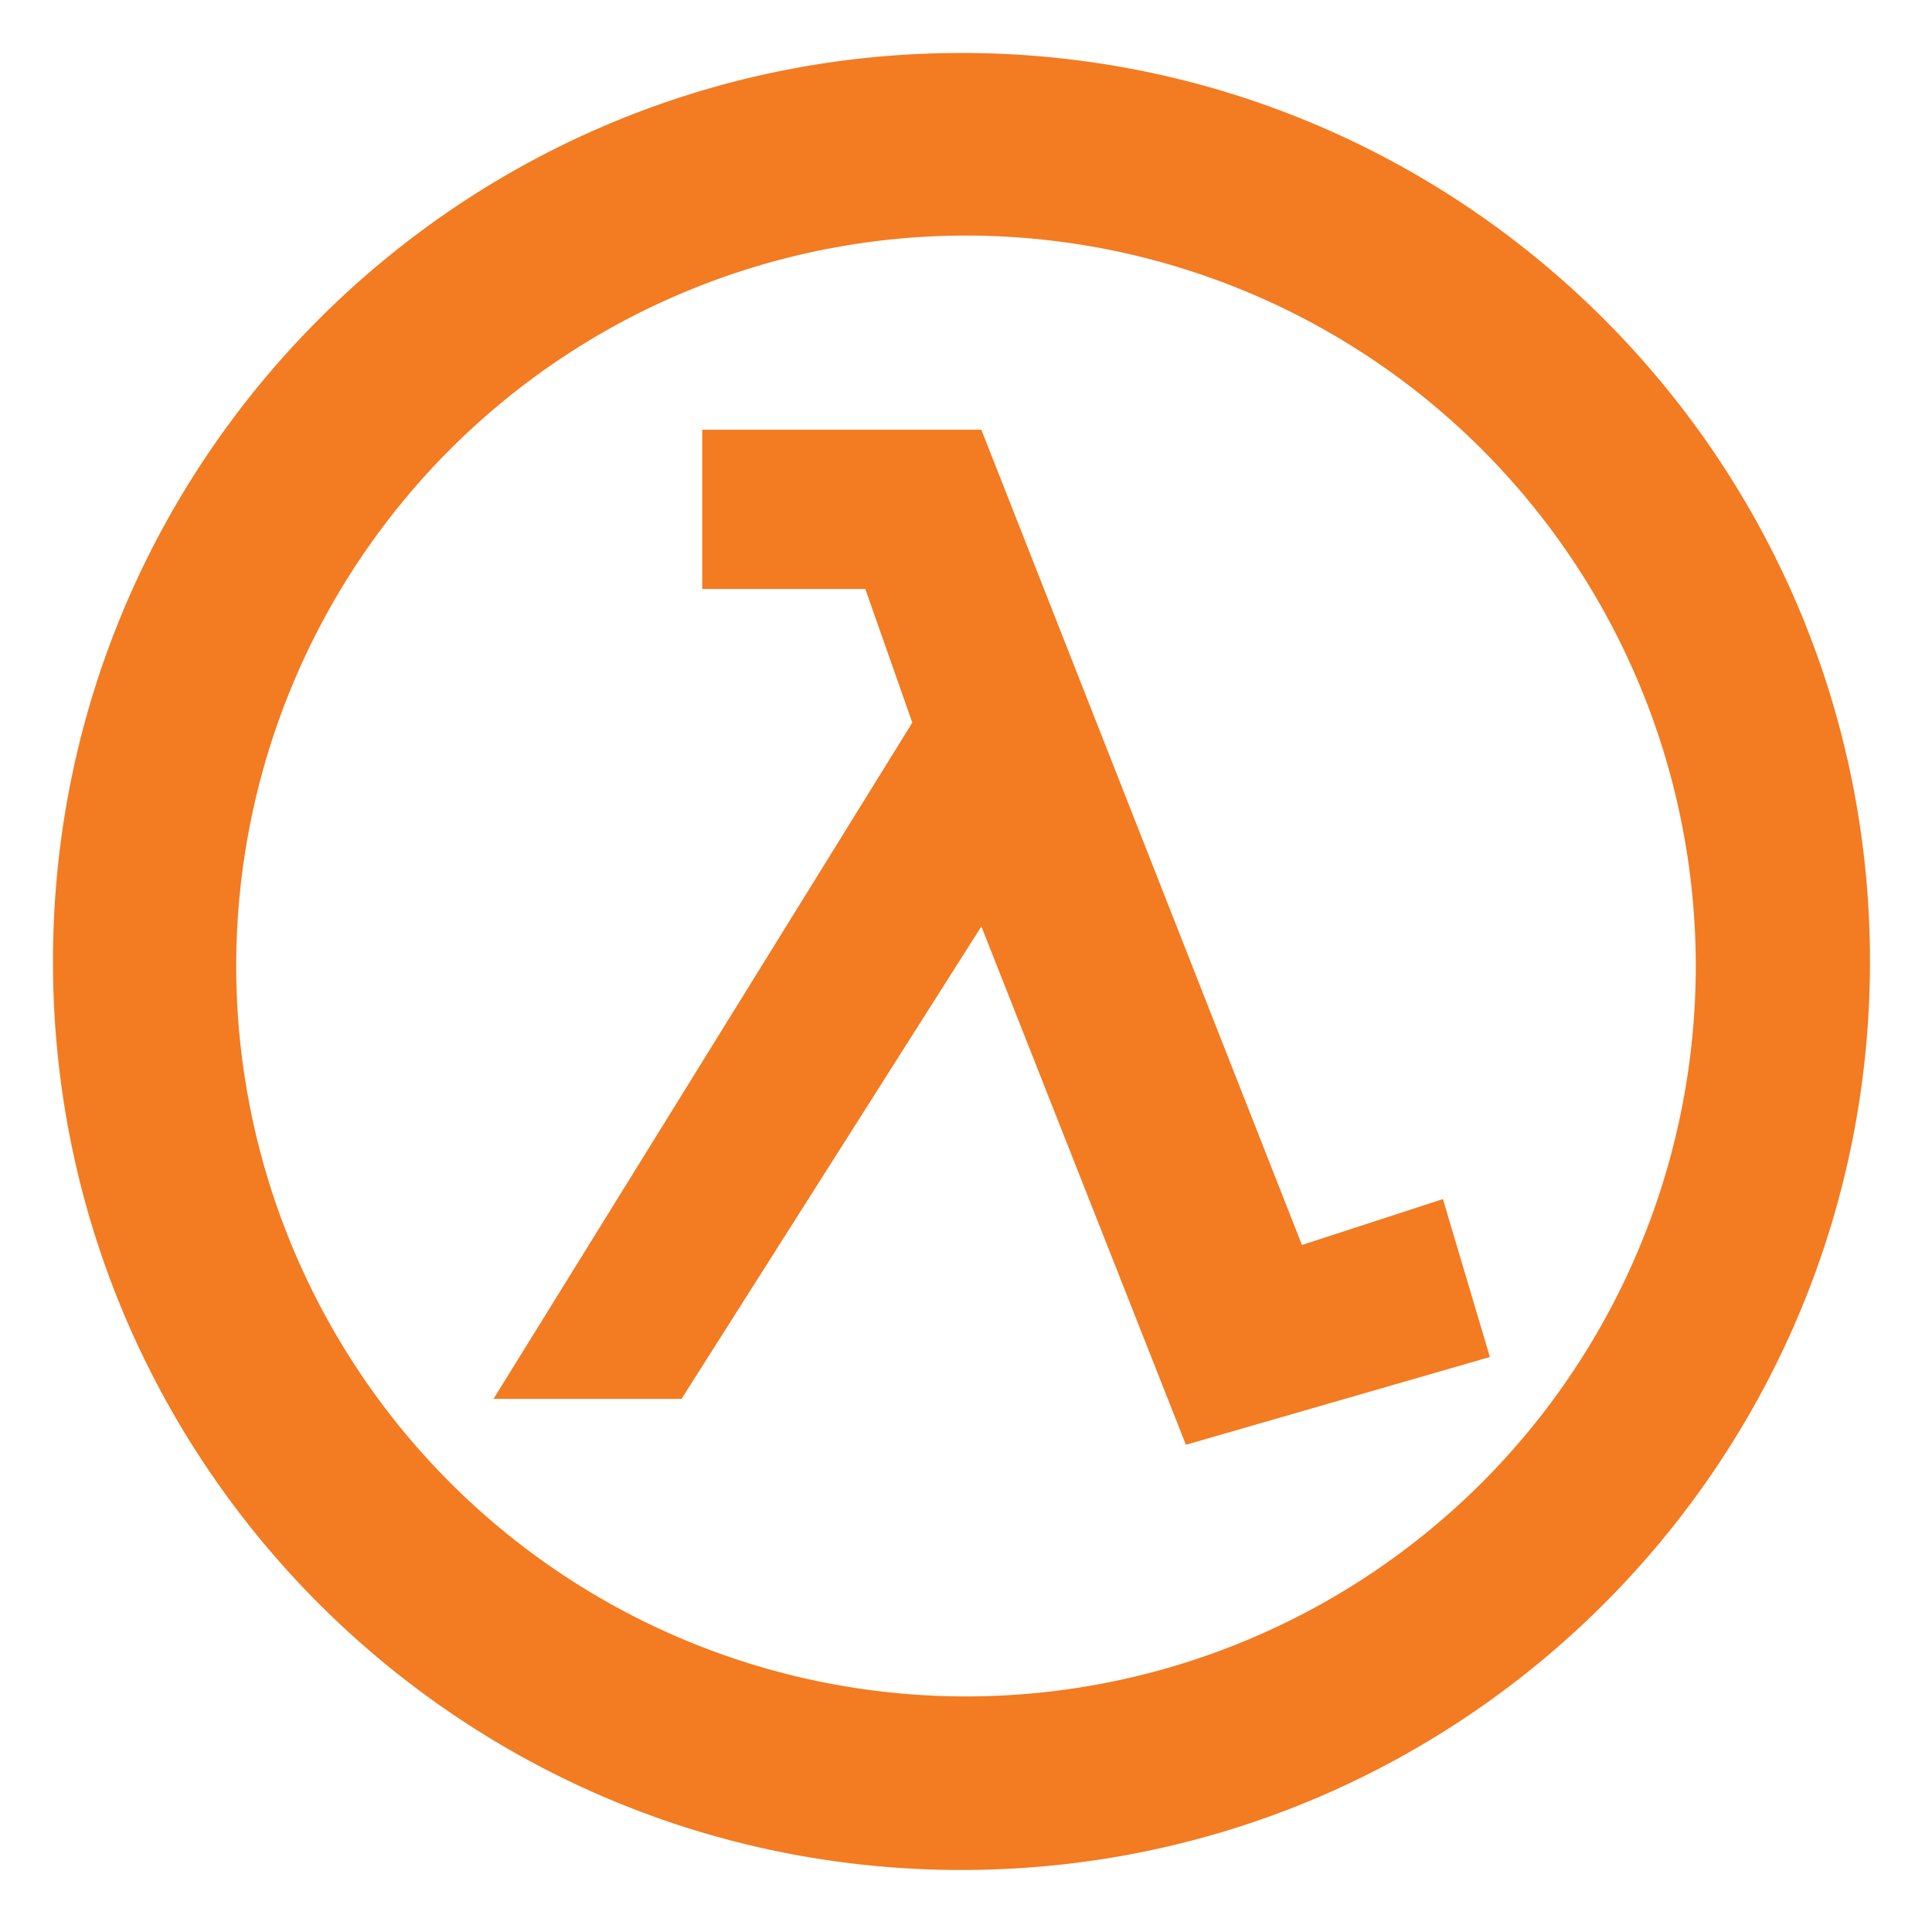 <?xml version="1.0" encoding="UTF-8" standalone="no"?>
<!-- Generator: Adobe Illustrator 14.0.0, SVG Export Plug-In . SVG Version: 6.00 Build 43363)  -->

<svg
   version="1.1"
   id="Layer_1"
   x="0px"
   y="0px"
   width="364.707px"
   height="364.707px"
   viewBox="0 0 364.707 364.707"
   enable-background="new 0 0 364.707 364.707"
   xml:space="preserve"
   sodipodi:docname="lambda.svg"
   inkscape:version="1.3 (1:1.3+202307231459+0e150ed6c4)"
   xmlns:inkscape="http://www.inkscape.org/namespaces/inkscape"
   xmlns:sodipodi="http://sodipodi.sourceforge.net/DTD/sodipodi-0.dtd"
   xmlns="http://www.w3.org/2000/svg"
   xmlns:svg="http://www.w3.org/2000/svg"><defs
   id="defs365" /><sodipodi:namedview
   id="namedview363"
   pagecolor="#ffffff"
   bordercolor="#666666"
   borderopacity="1.0"
   inkscape:showpageshadow="2"
   inkscape:pageopacity="0.0"
   inkscape:pagecheckerboard="0"
   inkscape:deskcolor="#d1d1d1"
   showgrid="false"
   inkscape:zoom="2.3361219"
   inkscape:cx="173.36424"
   inkscape:cy="187.70425"
   inkscape:window-width="1920"
   inkscape:window-height="1055"
   inkscape:window-x="0"
   inkscape:window-y="0"
   inkscape:window-maximized="1"
   inkscape:current-layer="Layer_1" />&#10;&#10;&#10;<g
   id="g3"><path
     id="path360"
     style="display:inline;fill:#f37b21;fill-opacity:1;stroke:none;stroke-opacity:1"
     d="M 181.502 10 C 86.78 10 10 86.781 10 181.5 C 10 276.231 86.782 353 181.502 353 C 276.222 353 353 276.23 353 181.5 C 353 86.781 276.221 10 181.502 10 z M 182.354 44.471 A 137.761 137.882 0 0 1 320.113 182.354 A 137.761 137.882 0 0 1 182.354 320.236 A 137.761 137.882 0 0 1 44.594 182.354 A 137.761 137.882 0 0 1 182.354 44.471 z " /><path
     fill="#f37b21"
     d="m 223.864,272.729 -38.608,-97.848 -56.603,89.184 H 93.166 l 79.052,-127.654 -8.875,-25.229 H 132.562 V 81.12 h 52.691 l 60.521,153.899 26.608,-8.668 8.867,29.813 z"
     id="path358"
     style="display:inline" /></g></svg>
